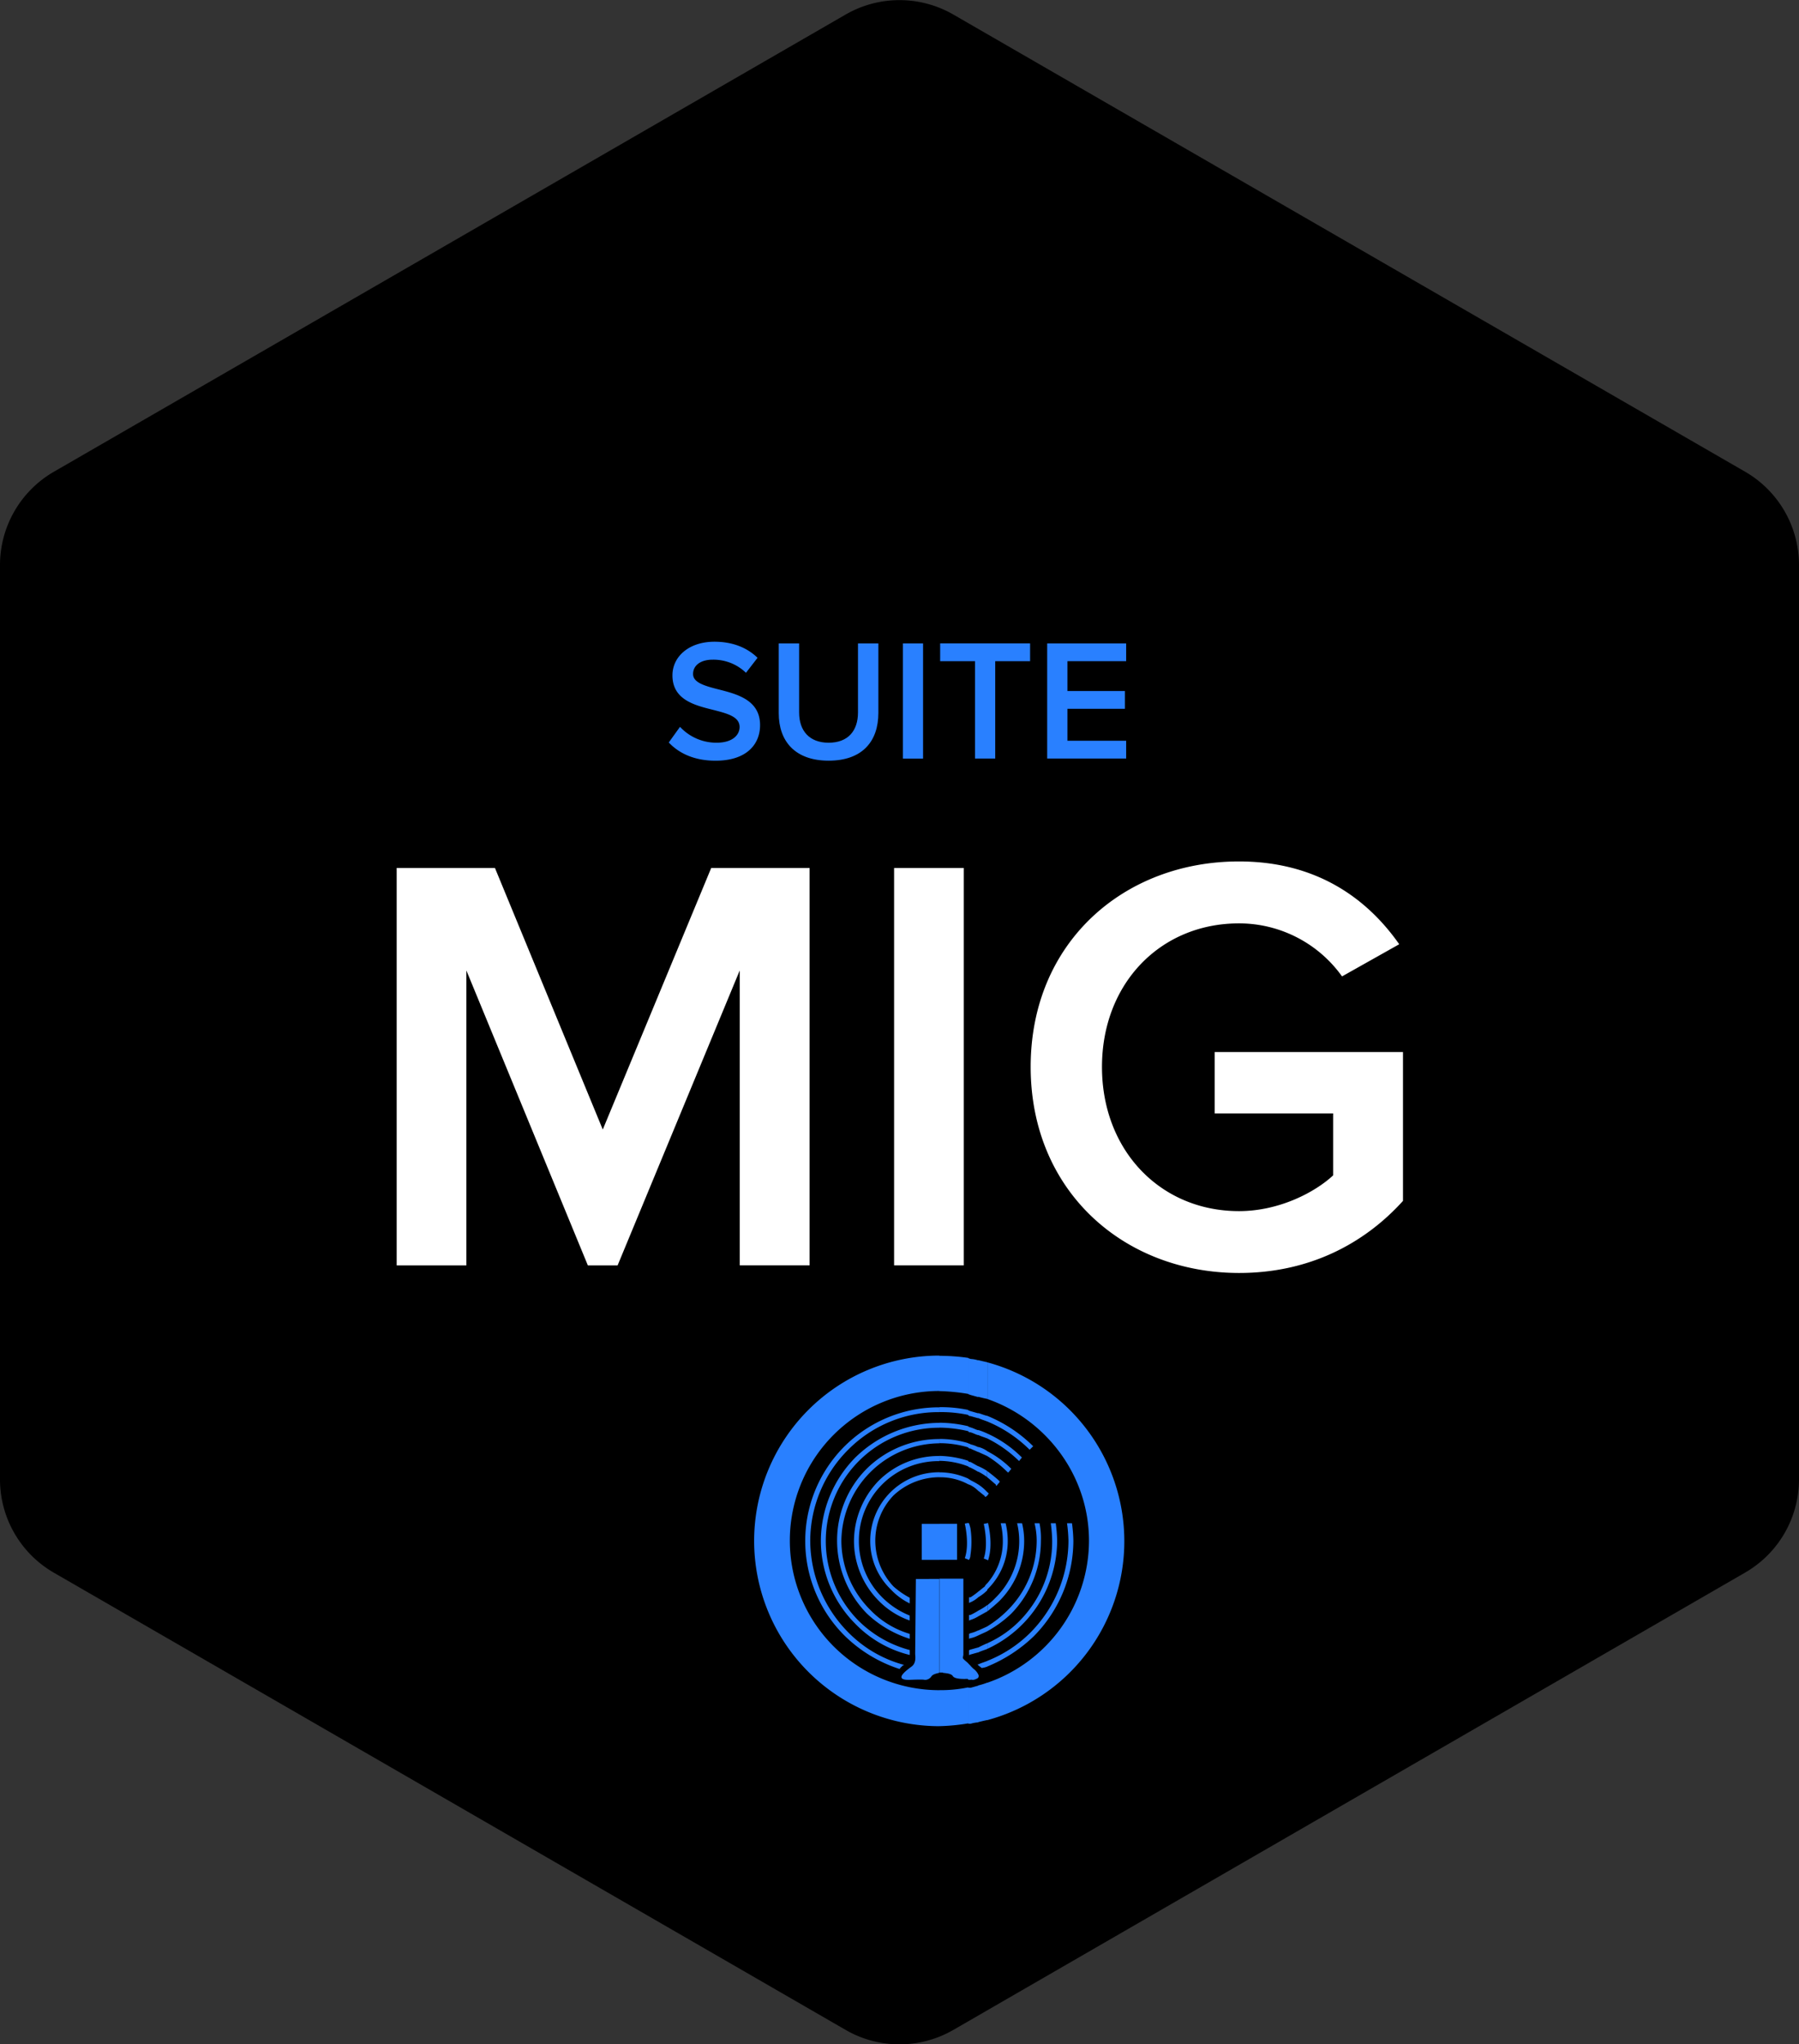 <svg id="Capa_1" data-name="Capa 1" xmlns="http://www.w3.org/2000/svg" viewBox="0 0 592.34 673.01"><rect x="0" y="0" width="592.34" height="673.01" fill="#333333" stroke="none"/><defs><style>.cls-1{fill:#fff;}.cls-2{fill:#2980ff;}</style></defs><title>logossuitemig</title><path d="M5067.78,6029.33v301a35.46,35.46,0,0,1-17.73,30.71L4789.34,6511.6a35.45,35.45,0,0,1-35.47,0l-260.7-150.52a35.46,35.46,0,0,1-17.73-30.71v-301a35.49,35.49,0,0,1,17.73-30.72l260.7-150.52a35.5,35.5,0,0,1,35.47,0L5050,5998.61A35.49,35.49,0,0,1,5067.78,6029.33Z" transform="translate(-4475.44 -5843.34)"/><path class="cls-1" d="M4719,6162.83l-40.21,97.09H4669l-40-97.09v97.09h-22.95V6129.09h32.36l35.5,86.1,35.7-86.1H4742v130.82H4719v-97.09Z" transform="translate(-4475.44 -5843.34)"/><path class="cls-1" d="M4769.83,6129.09h22.95v130.82h-22.95V6129.09Z" transform="translate(-4475.44 -5843.34)"/><path class="cls-1" d="M4883.39,6126.93c25.5,0,42.17,12.16,52.76,27.26l-18.83,10.59a41.66,41.66,0,0,0-33.93-17.46c-25.89,0-45.11,19.81-45.11,47.27s19.22,47.46,45.11,47.46c13.34,0,25.11-6.28,31-11.77v-20.4h-39v-20.2h62v49c-12.95,14.32-31.19,23.73-53.94,23.73-37.86,0-68.65-26.87-68.65-67.86S4845.54,6126.93,4883.39,6126.93Z" transform="translate(-4475.44 -5843.34)"/><path class="cls-2" d="M4699.34,6082.62a16.35,16.35,0,0,0,12,5.23c5.46,0,7.62-2.67,7.62-5.17,0-3.41-4-4.43-8.64-5.63-6.2-1.53-13.47-3.35-13.47-11.37,0-6.25,5.51-11.08,13.81-11.08,5.91,0,10.69,1.88,14.21,5.29l-3.81,4.94a15.41,15.41,0,0,0-11-4.32c-3.92,0-6.42,1.88-6.42,4.72s3.87,3.92,8.36,5.06c6.25,1.59,13.7,3.52,13.7,11.77,0,6.31-4.43,11.71-14.66,11.71-7,0-12.05-2.44-15.4-6Z" transform="translate(-4475.44 -5843.34)"/><path class="cls-2" d="M4731.85,6055.16h6.71v22.74c0,6,3.35,9.95,9.72,9.95s9.66-3.92,9.66-9.95v-22.74h6.71v22.91c0,9.44-5.4,15.69-16.37,15.69s-16.43-6.31-16.43-15.63v-23Z" transform="translate(-4475.44 -5843.34)"/><path class="cls-2" d="M4772.72,6055.16h6.65v37.91h-6.65v-37.91Z" transform="translate(-4475.44 -5843.34)"/><path class="cls-2" d="M4796.48,6061H4785v-5.85h29.61V6061h-11.48v32.06h-6.65V6061Z" transform="translate(-4475.44 -5843.34)"/><path class="cls-2" d="M4820.24,6055.16h26V6061h-19.33v9.83h18.93v5.85h-18.93v10.52h19.33v5.85h-26v-37.91Z" transform="translate(-4475.44 -5843.34)"/><path class="cls-2" d="M4800.52,6291.83a61,61,0,0,1,0,117.79v-12.31A49.54,49.54,0,0,0,4834,6350.6c0-21.6-14.17-40-33.46-46.7v-12.07h0Zm0,100.14a48.54,48.54,0,0,0,15.34-10,44.86,44.86,0,0,0,13-31.36,49.37,49.37,0,0,0-.46-5.81h-1.63a48.4,48.4,0,0,1,.47,5.81,43.08,43.08,0,0,1-12.55,30.21,41.75,41.75,0,0,1-14.17,9.29V6392h0Zm0-5.81a39.44,39.44,0,0,0,23-35.55,49.86,49.86,0,0,0-.47-5.81h-1.63a49.09,49.09,0,0,1,.46,5.81A37.21,37.21,0,0,1,4811,6377.1a35.21,35.21,0,0,1-10.46,7.2v1.86h0Zm0-5.81a38.15,38.15,0,0,0,7.9-5.8,34.34,34.34,0,0,0,9.75-23.93,24.61,24.61,0,0,0-.46-5.81h-1.63a24.71,24.71,0,0,1,.7,5.81,32.33,32.33,0,0,1-9.53,22.78,35.7,35.7,0,0,1-6.73,5.34v1.62h0Zm0-6.51c1.39-1.16,2.56-2.09,4-3.47a27.93,27.93,0,0,0,8.14-19.76,24.83,24.83,0,0,0-.7-5.81h-1.63a24.75,24.75,0,0,1,.7,5.81,26.12,26.12,0,0,1-7.67,18.59,25.2,25.2,0,0,1-2.79,2.55v2.09h0Zm0-7v-0.23a22.1,22.1,0,0,0,6.73-16,24.48,24.48,0,0,0-.7-5.81h-1.62a24.69,24.69,0,0,1,.7,5.81,21,21,0,0,1-5.11,13.95v2.32h0Zm0-10,0.23,0.23c1.86-5.34,0-12.32,0-12.32h-0.23v12.08h0Zm0-21.14,0.47-.7-0.47-.46h0v1.16h0Zm0-6c0.94,0.69,1.86,1.62,2.79,2.33a0.46,0.46,0,0,0,.23.46l1.17-1.39c-0.24,0-.24,0-0.24-0.24a50.58,50.58,0,0,0-4-3.25v2.09h0Zm0-7a35.79,35.79,0,0,1,6.73,5.35h0.24l0.93-1.16h0a31.47,31.47,0,0,0-7.9-5.8v1.62h0Zm0-5.81a40.76,40.76,0,0,1,10.46,7.44h0l0.93-1.17a38.3,38.3,0,0,0-11.38-7.89v1.62h0Zm0-5.58a43.1,43.1,0,0,1,13.94,9.3l1.16-1.16a46.32,46.32,0,0,0-15.1-10v1.86h0Zm-3-20.21c0.93,0.23,1.86.46,3,.7v12.07c-1.17-.23-2.09-0.46-3-0.7v-12.08h0Zm3,118.49c-1.17.23-2.09,0.47-3,.69v-12.08a21.61,21.61,0,0,0,3-.93v12.31h0Zm0-100.14v1.86c-1.17-.46-2.09-0.69-3-1.16v-1.62c0.93,0.22,1.86.69,3,.92h0Zm0,5.82v1.62c-1.17-.46-2.09-0.7-3-1.17v-1.62a24.33,24.33,0,0,1,3,1.17h0Zm0,5.8v1.62c-0.93-.46-2.09-0.92-3-1.39v-1.62a8.64,8.64,0,0,1,3,1.39h0Zm0,6.5v2.09a20.36,20.36,0,0,0-3-1.86V6326a19.07,19.07,0,0,1,3,1.62h0Zm0,7v1.16l-0.7.47c0-.23-0.23-0.23-0.23-0.47h0c-0.69-.46-1.4-1.16-2.1-1.62V6332a15.21,15.21,0,0,1,3,2.55h0Zm0,10.22v12.08l-1.17-.46c1.63-4.65,0-11.39,0-11.39l1.17-.23h0Zm0,19.75v2.32a14.75,14.75,0,0,1-3,2.32v-1.86c0.7-.46,1.4-1.17,2.1-1.62a4,4,0,0,1,.93-1.16h0Zm0,7.2v2.09c-0.93.47-2.09,1.17-3,1.63v-1.87a20.15,20.15,0,0,0,3-1.85h0Zm0,7v1.62c-0.93.47-2.09,0.94-3,1.4v-1.62c0.93-.46,2.1-0.93,3-1.39h0Zm0,5.58v1.86c-1.17.46-2.09,0.7-3,1.16v-1.63c0.93-.46,1.86-0.93,3-1.39h0Zm0,5.81V6392a7.43,7.43,0,0,1-1.85.45h0l-1.17-.92v-0.23c0.93-.46,1.86-0.7,3-1.16h0Zm-3,5.58v-1.17A1.06,1.06,0,0,1,4797.49,6395.68Zm-2.55-105a9.83,9.83,0,0,1,2.55.47v12.08c-0.92-.22-1.62-0.46-2.55-0.69v-11.85h0Zm2.55,119.65a10.26,10.26,0,0,0-2.55.47v-11.85c0.93-.24,1.63-0.47,2.55-0.7v12.08h0Zm0-101.75v1.62c-0.92-.23-1.62-0.46-2.55-0.7v-1.63c0.93,0.24,1.63.47,2.55,0.71h0Zm0,5.57v1.62c-0.92-.23-1.62-0.69-2.55-0.93v-1.62c0.93,0.23,1.63.69,2.55,0.93h0Zm0,5.58v1.62c-0.92-.46-1.62-0.69-2.55-1.16v-1.4a11,11,0,0,1,2.55.93h0Zm0,6.27v1.86a23.67,23.67,0,0,0-2.55-1.39v-1.87c0.93,0.47,1.63.93,2.55,1.4h0Zm0,6v2.09a9.9,9.9,0,0,0-2.55-1.86v-1.63a23.86,23.86,0,0,1,2.55,1.4h0Zm0,35.31v1.86a9.5,9.5,0,0,1-2.55,1.63v-1.63a23.66,23.66,0,0,0,2.55-1.86h0Zm0,6.27v1.87a12.08,12.08,0,0,1-2.55,1.16V6375a23,23,0,0,0,2.55-1.4h0Zm0,6.51v1.62a10.82,10.82,0,0,1-2.55.93V6381a11,11,0,0,0,2.55-.93h0Zm0,5.57v1.63c-0.92.23-1.62,0.46-2.55,0.7v-1.62c0.93-.24,1.63-0.46,2.55-0.7h0Zm0,5.58v0.23l-0.23-.23h0.23Zm0,3.25v1.17a3.79,3.79,0,0,1-1.86.7,0.7,0.7,0,0,0-.69,0v-4.65l0.93,0.93a5.31,5.31,0,0,1,1.62,1.85h0Zm-2.55-39v-9.06A29.62,29.62,0,0,1,4794.94,6355.49Zm-0.7-65.06,0.7,0.24v11.85l-0.7-.23v-11.86h0Zm0.7,120.35h-0.7v-11.85h0.7v11.85h0Zm0-102.93v1.63a0.87,0.87,0,0,1-.7-0.23v-1.63l0.7,0.23h0Zm0,5.35v1.62a0.86,0.86,0,0,1-.7-0.23V6313l0.7,0.23h0Zm0,5.57v1.4a0.84,0.84,0,0,1-.7-0.23v-1.39a0.87,0.87,0,0,1,.7.23h0Zm0,5.81v1.87c-0.24,0-.47-0.24-0.7-0.24v-1.85a0.86,0.86,0,0,0,.7.23h0Zm0,6v1.63c-0.24,0-.47-0.23-0.7-0.23v-1.87c0.23,0.24.46,0.24,0.7,0.47h0Zm0,15.8v9.06a3.32,3.32,0,0,1-.47,1.39h-0.23V6344.8h0.23s0.23,0.7.47,1.63h0Zm0,22.77v1.63l-0.47.24v-1.86h0.47Zm0,5.81v1.63l-0.47.24V6375h0.47Zm0,6v1.63l-0.47.24v-1.62l0.47-.24h0Zm0,5.35V6388l-0.47.23v-1.62l0.47-.23h0Zm0,5.34v4.65h-0.7V6391Zm-10.22-102a67.41,67.41,0,0,1,9.52.69v11.86a66.19,66.19,0,0,0-9.52-.93v-11.62h0Zm9.52,121a65.37,65.37,0,0,1-9.52.92v-11.85a44.58,44.58,0,0,0,9.52-.92v11.85h0Zm0-103.16v1.63a42.91,42.91,0,0,0-9.52-.94h0v-1.62h0a42.91,42.91,0,0,1,9.52.92h0Zm0,5.35v1.63a42.5,42.5,0,0,0-9.52-1.17v-1.62a42.62,42.62,0,0,1,9.52,1.16h0Zm0,5.58v1.39a32.56,32.56,0,0,0-9.52-1.39v-1.4a32.54,32.54,0,0,1,9.52,1.4h0Zm0,5.81v1.85a26.8,26.8,0,0,0-9.52-1.85v-1.63a32.58,32.58,0,0,1,9.52,1.63h0Zm0,5.8V6332a19.22,19.22,0,0,0-9.52-2.33v-1.63a22.87,22.87,0,0,1,9.52,2.09h0Zm0,14.64v12.08l-1.16-.46c1.63-4.65,0-11.39,0-11.39l1.16-.23h0Zm0,46.23v5.35a0.46,0.46,0,0,0-.47-0.24c-0.23,0-3.94.24-4.64-.92s-3.72-.93-3.26-1.17h-1.15v-30.9h7.89v25.09c-0.23,1.4-.47.93,1.63,2.79h0Zm-9.52-34.15V6345h5.81v11.85h-5.81Zm0-67.14h0v11.62h0a49.25,49.25,0,1,0,0,98.5h0v11.85h0a61,61,0,1,1,0-122h0Zm0,17a44,44,0,0,0-31.14,75.26,46.13,46.13,0,0,0,18.12,10.92v-0.22l0.93-.93,0.46-.23a40.46,40.46,0,0,1-18.35-10.69,43.06,43.06,0,0,1-12.55-30.21,42.5,42.5,0,0,1,12.55-30,41.9,41.9,0,0,1,30-12.32v-1.62h0Zm0,5.11h0a39.82,39.82,0,0,0-27.65,11.38,39.24,39.24,0,0,0-11.38,27.41,38.79,38.79,0,0,0,11.38,27.41,37.32,37.32,0,0,0,17.89,10.22h0v-1.62a37.61,37.61,0,0,1-16.73-9.52,37.3,37.3,0,0,1,26.49-63.67h0v-1.62h0Zm0,5.34h0a33.93,33.93,0,0,0-23.93,9.76,33.38,33.38,0,0,0-9.76,23.7,34.35,34.35,0,0,0,9.76,23.93,36.39,36.39,0,0,0,14.17,8.37v-1.62a29.94,29.94,0,0,1-13-7.9,32.37,32.37,0,0,1-9.52-22.78,32.52,32.52,0,0,1,32.3-32.06h0v-1.4h0Zm0,5.58h0a27.92,27.92,0,0,0-20,8.14,28.75,28.75,0,0,0-8.13,19.74,27.92,27.92,0,0,0,8.13,19.76,26.58,26.58,0,0,0,10.22,6.51v-1.63a27.05,27.05,0,0,1-9.06-6,26.12,26.12,0,0,1-7.67-18.59,26.19,26.19,0,0,1,26.49-26.25h0v-1.63h0Zm0,5.35h0a22.61,22.61,0,0,0-22.78,22.53,22.12,22.12,0,0,0,6.74,16,21.14,21.14,0,0,0,6.27,4.65v-1.87a27.46,27.46,0,0,1-5.34-3.71,22.06,22.06,0,0,1-6-15.11,21.49,21.49,0,0,1,6-14.86,22.11,22.11,0,0,1,15.11-6h0v-1.63h0Zm0,17h-5.82v11.85h5.82V6345h0Zm0,18.12H4777l-0.23,24.63c0,0.7.47,3-1.16,4.19-1.86,1.39-6,4.41-.92,4.41,5.34-.24,5.11,0,5.11,0a2.61,2.61,0,0,0,2.33-1.16c0.46-.7,1.62-0.93,2.55-1.17v-30.9Z" transform="translate(-4475.44 -5843.34)"/></svg>